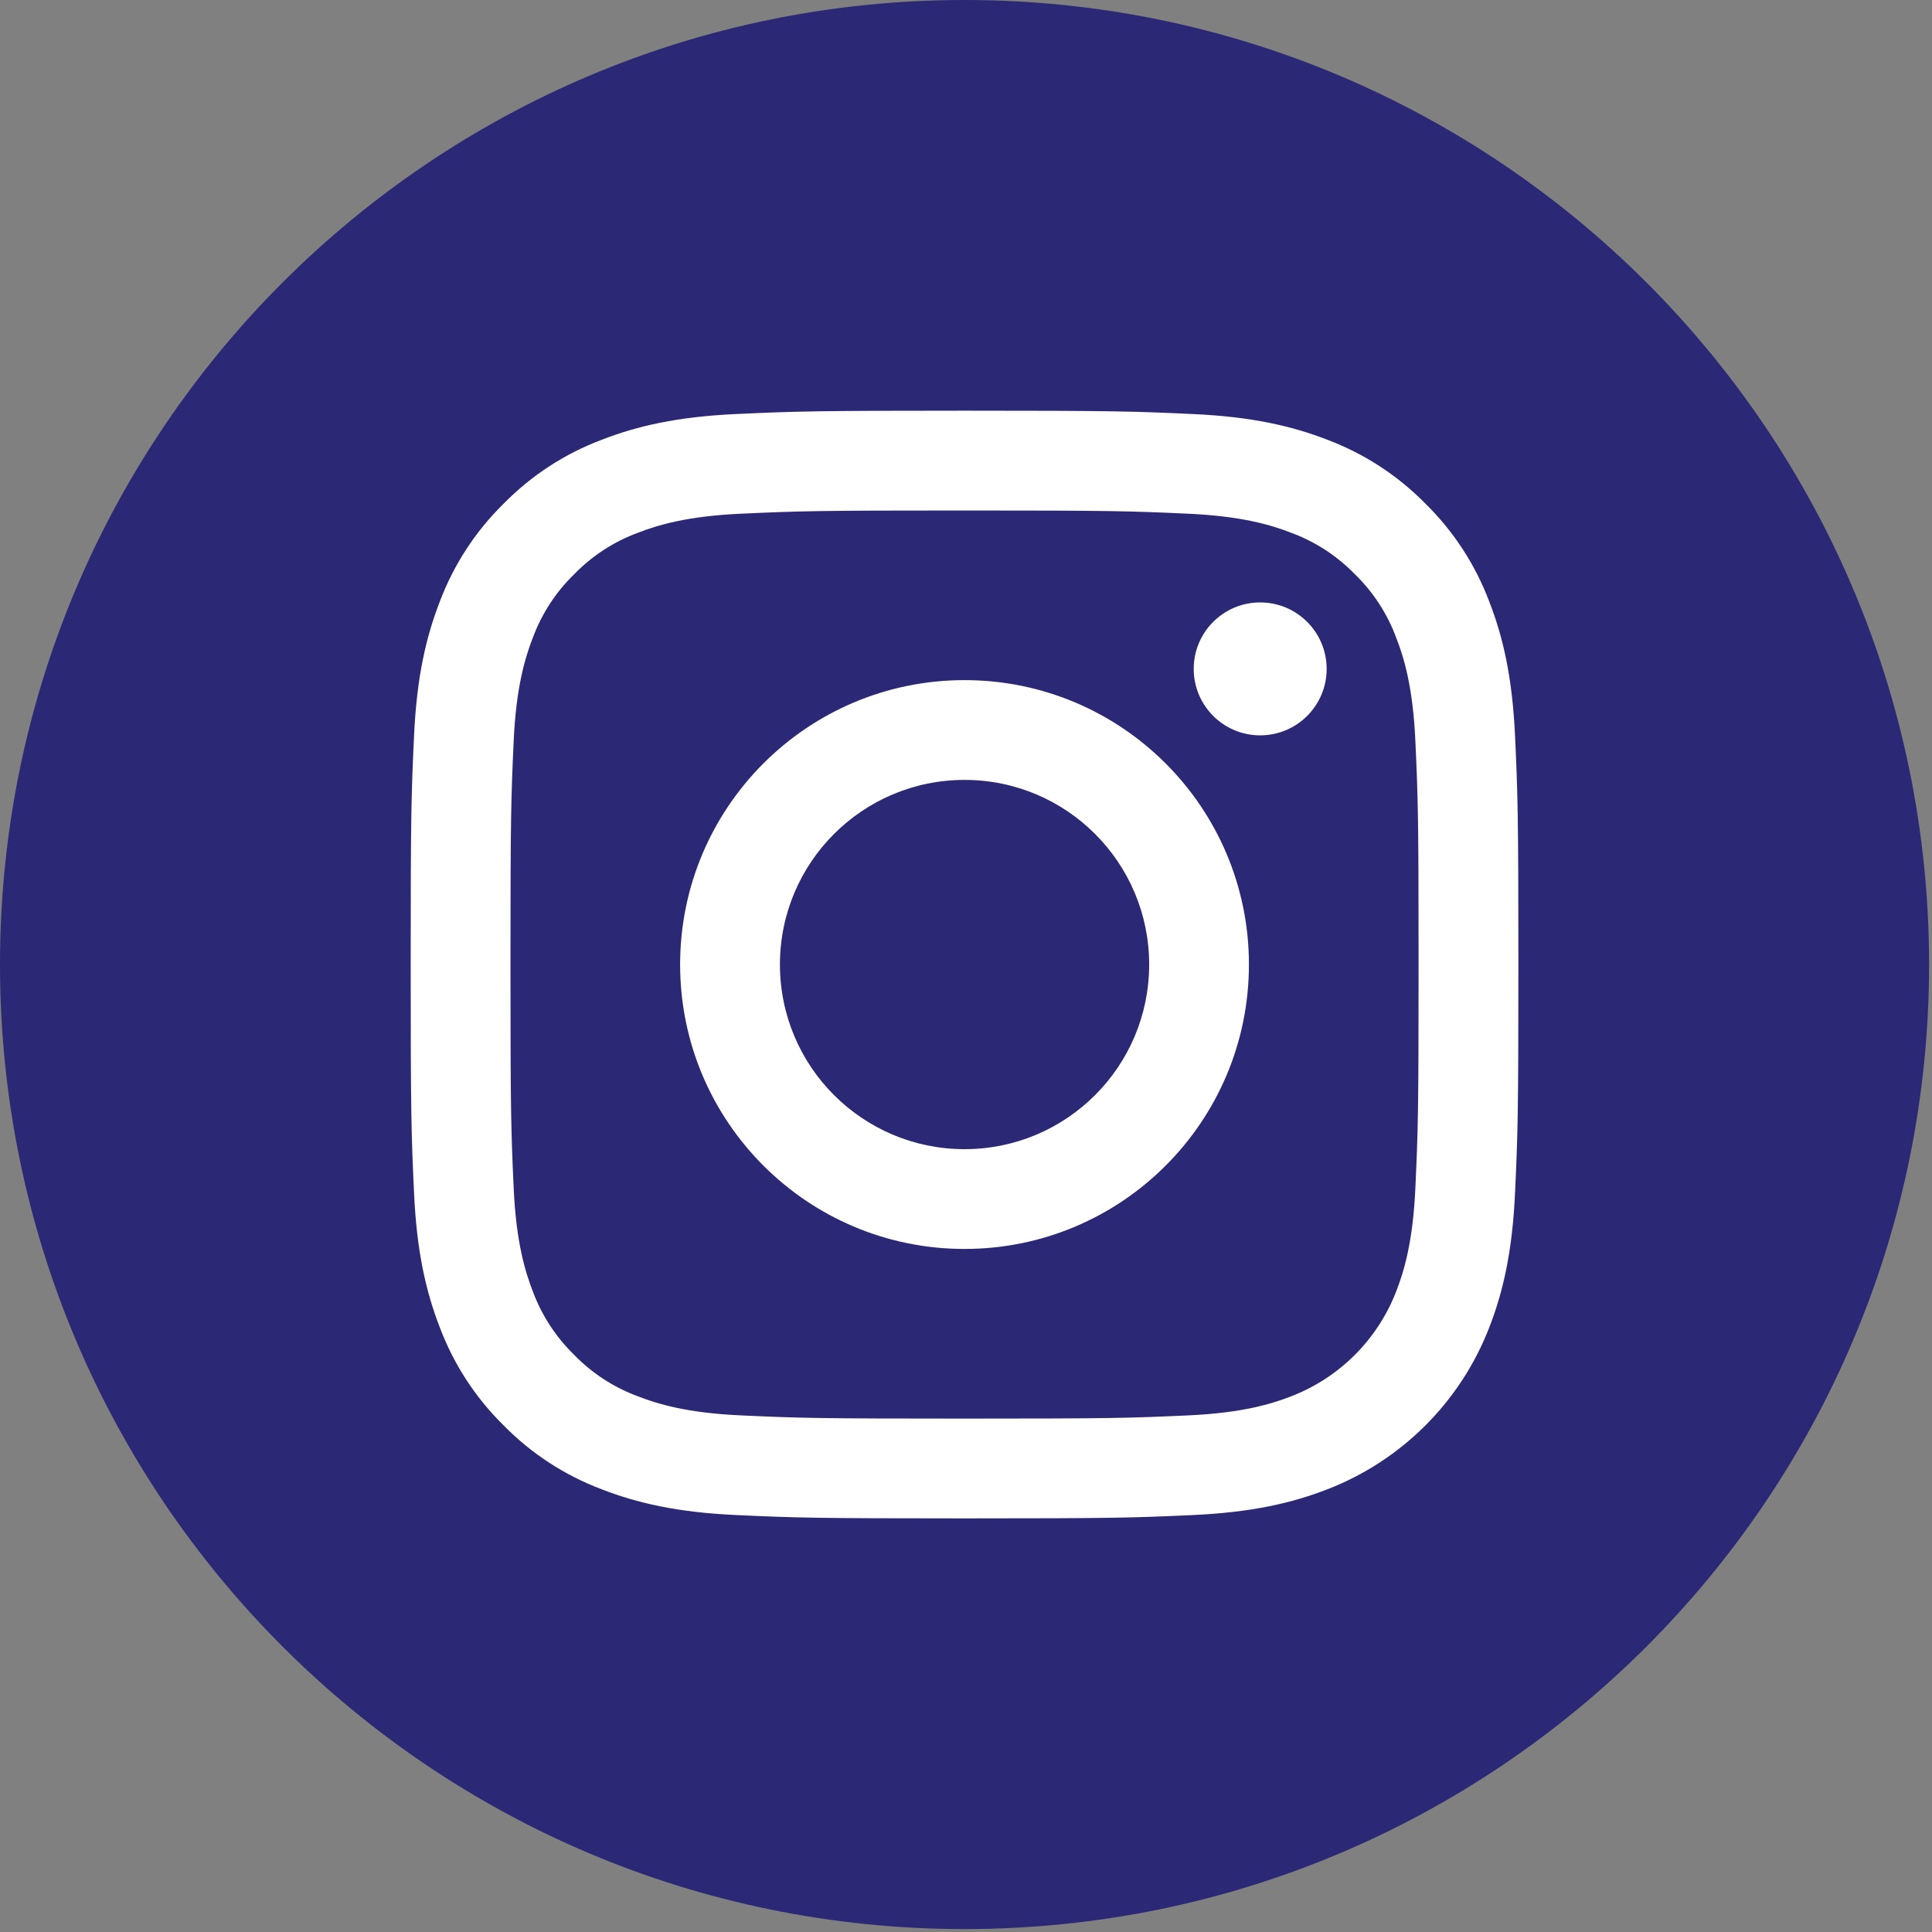 <svg width="97" height="97" viewBox="0 0 97 97" fill="none" xmlns="http://www.w3.org/2000/svg">
<rect x="0" y="0" width="97" height="97" fill="#808080" stroke="none"/>
<g clip-path="url(#clip0_244_73)">
<circle cx="48.829" cy="48.023" r="34.302" fill="white"/>
<path d="M57.696 48.426C57.696 53.546 53.547 57.696 48.427 57.696C43.308 57.696 39.158 53.546 39.158 48.426C39.158 43.307 43.308 39.157 48.427 39.157C53.547 39.157 57.696 43.307 57.696 48.426Z" fill="#2B2875"/>
<path d="M70.103 32.027C69.658 30.819 68.947 29.726 68.023 28.829C67.126 27.906 66.034 27.195 64.826 26.749C63.846 26.369 62.374 25.916 59.663 25.792C56.73 25.659 55.851 25.63 48.426 25.63C41.001 25.63 40.121 25.658 37.189 25.792C34.478 25.916 33.006 26.369 32.026 26.749C30.818 27.195 29.726 27.906 28.829 28.829C27.905 29.726 27.195 30.819 26.748 32.027C26.368 33.007 25.915 34.479 25.791 37.19C25.658 40.122 25.629 41.002 25.629 48.427C25.629 55.852 25.658 56.731 25.791 59.664C25.915 62.375 26.368 63.847 26.748 64.827C27.195 66.035 27.905 67.127 28.828 68.024C29.726 68.948 30.818 69.659 32.026 70.104C33.006 70.486 34.478 70.939 37.189 71.062C40.121 71.196 41 71.224 48.426 71.224C55.852 71.224 56.731 71.196 59.663 71.062C62.374 70.939 63.846 70.486 64.826 70.104C67.251 69.169 69.168 67.252 70.103 64.827C70.484 63.847 70.937 62.375 71.061 59.664C71.195 56.731 71.223 55.852 71.223 48.427C71.223 41.002 71.195 40.122 71.061 37.19C70.938 34.479 70.485 33.007 70.103 32.027ZM48.426 62.706C40.54 62.706 34.147 56.313 34.147 48.426C34.147 40.54 40.54 34.147 48.426 34.147C56.312 34.147 62.705 40.54 62.705 48.426C62.705 56.313 56.312 62.706 48.426 62.706ZM63.27 36.92C61.427 36.92 59.933 35.426 59.933 33.583C59.933 31.74 61.427 30.246 63.27 30.246C65.113 30.246 66.607 31.74 66.607 33.583C66.606 35.426 65.113 36.92 63.27 36.92Z" fill="#2B2875"/>
<path d="M48.426 0C21.685 0 0 21.685 0 48.426C0 75.168 21.685 96.853 48.426 96.853C75.168 96.853 96.853 75.168 96.853 48.426C96.853 21.685 75.168 0 48.426 0ZM76.066 59.891C75.931 62.851 75.461 64.872 74.774 66.641C73.329 70.376 70.376 73.329 66.641 74.774C64.873 75.461 62.851 75.931 59.892 76.066C56.926 76.201 55.979 76.234 48.427 76.234C40.874 76.234 39.928 76.201 36.962 76.066C34.002 75.931 31.981 75.461 30.213 74.774C28.356 74.075 26.676 72.981 25.287 71.566C23.873 70.177 22.778 68.496 22.08 66.641C21.393 64.873 20.922 62.851 20.788 59.892C20.651 56.925 20.619 55.978 20.619 48.426C20.619 40.874 20.651 39.927 20.787 36.962C20.921 34.002 21.391 31.981 22.078 30.212C22.777 28.356 23.872 26.675 25.287 25.287C26.675 23.872 28.356 22.777 30.212 22.079C31.981 21.392 34.002 20.922 36.962 20.787C39.927 20.652 40.874 20.619 48.426 20.619C55.978 20.619 56.925 20.652 59.891 20.788C62.851 20.922 64.872 21.392 66.641 22.078C68.496 22.777 70.177 23.872 71.567 25.287C72.981 26.676 74.076 28.356 74.774 30.212C75.462 31.981 75.931 34.002 76.067 36.962C76.202 39.927 76.234 40.874 76.234 48.426C76.234 55.978 76.202 56.925 76.066 59.891Z" fill="#2B2875"/>
</g>
<defs>
<clipPath id="clip0_244_73">
<rect width="96.853" height="96.853" fill="white"/>
</clipPath>
</defs>
</svg>
